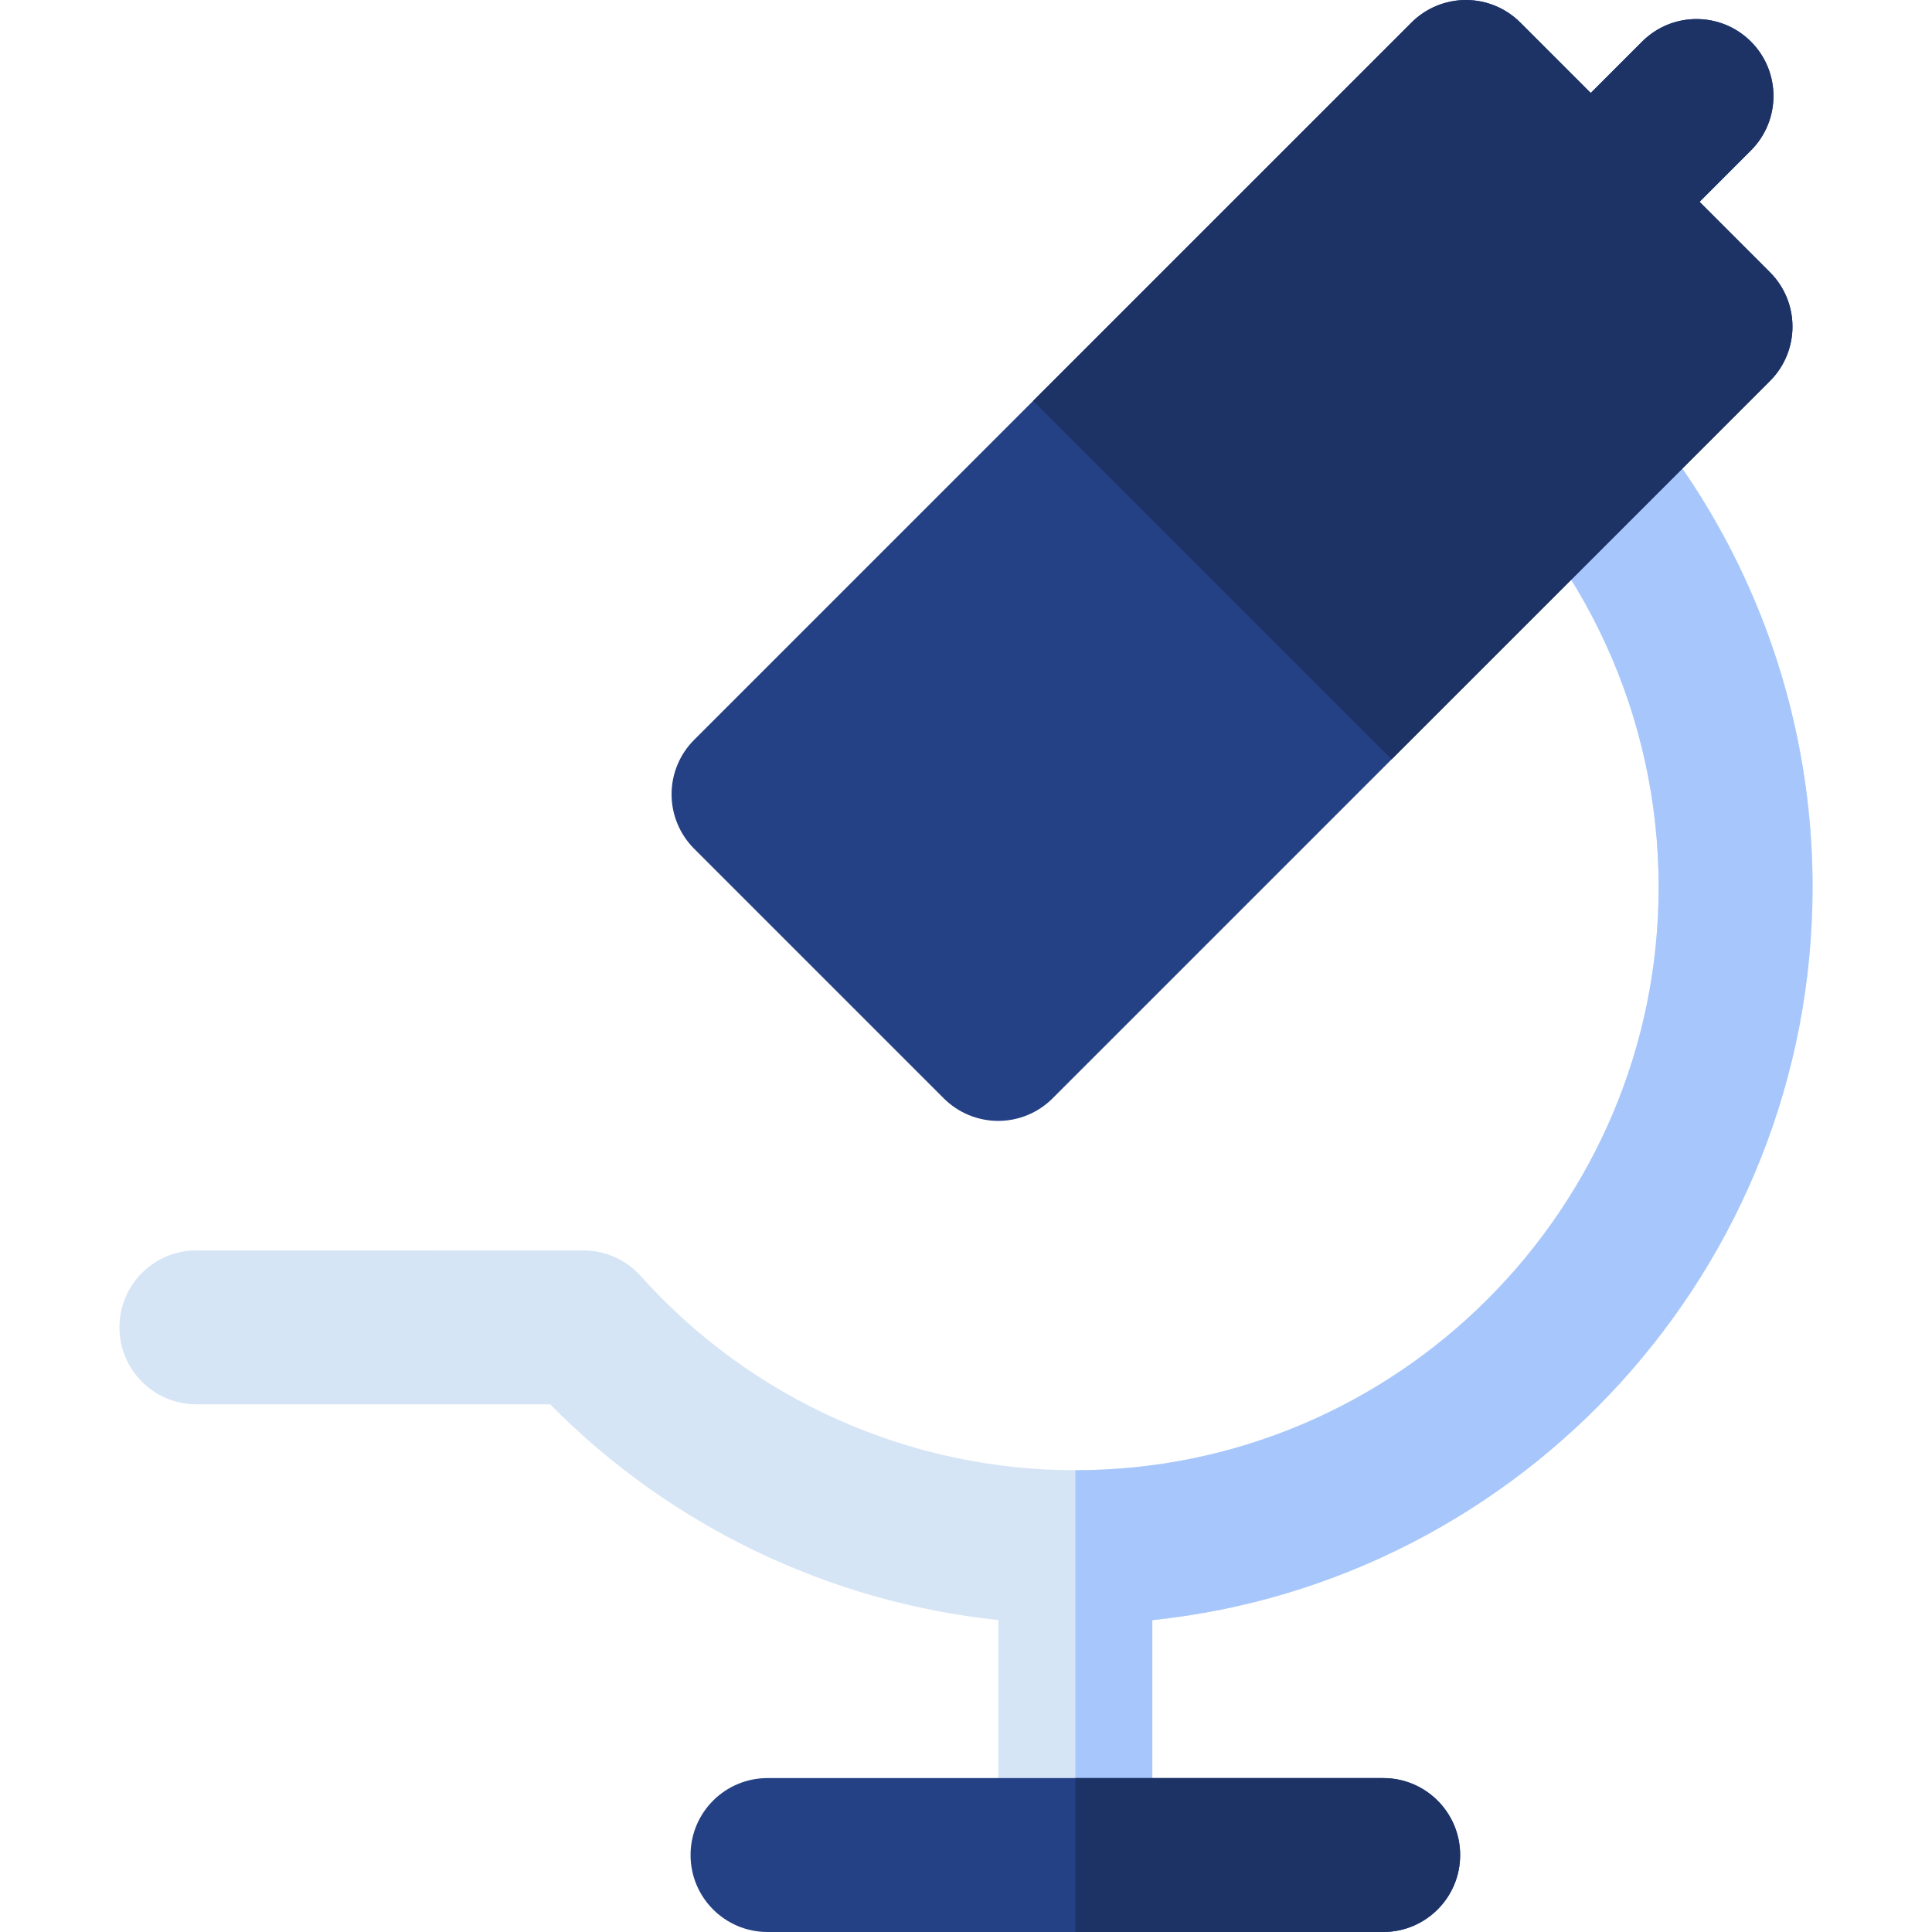 <?xml version="1.0" encoding="iso-8859-1"?>
<!-- Generator: Adobe Illustrator 19.0.0, SVG Export Plug-In . SVG Version: 6.00 Build 0)  -->
<svg version="1.1" id="Layer_1" xmlns="http://www.w3.org/2000/svg" xmlns:xlink="http://www.w3.org/1999/xlink" x="0px" y="0px"
	 viewBox="0 0 512 512" style="enable-background:new 0 0 512 512;" xml:space="preserve">
<path style="fill:#D6E5F6;" d="M480.35,235.063c-0.003-56.929-24.761-110.913-67.928-148.109
	c-8.536-7.353-21.411-6.396-28.764,2.136s-6.396,21.411,2.136,28.764c34.166,29.44,53.762,72.162,53.765,117.207
	c-0.003,85.227-69.346,154.565-154.577,154.565c-43.907-0.001-85.885-18.758-115.172-51.46c-3.868-4.32-9.391-6.788-15.191-6.789
	l-102.573-0.011c0,0-0.001,0-0.003,0c-11.262,0-20.394,9.132-20.395,20.394c-0.001,11.264,9.129,20.397,20.393,20.397l93.759,0.011
	c31.814,32.275,73.913,52.445,118.783,57.17v62.266c0,11.262,9.132,20.395,20.395,20.395c11.264,0,20.395-9.133,20.395-20.395
	v-62.248C403.552,419.125,480.348,335.895,480.35,235.063z"/>
<path style="fill:#A7C7FC;" d="M412.423,86.954c-8.536-7.353-21.411-6.396-28.764,2.136s-6.396,21.411,2.136,28.764
	c34.166,29.44,53.762,72.162,53.765,117.207c-0.003,85.227-69.346,154.565-154.577,154.565c-0.001,0-0.001,0-0.001,0l-0.001,122.373
	h0.001c11.264,0,20.395-9.133,20.395-20.395v-62.248c98.174-10.23,174.971-93.46,174.974-194.294
	C480.348,178.134,455.589,124.15,412.423,86.954z"/>
<path style="fill:#254186;" d="M366.562,512H203.401c-11.264,0-20.395-9.133-20.395-20.395c0-11.265,9.132-20.395,20.395-20.395
	h163.161c11.264,0,20.395,9.13,20.395,20.395C386.957,502.867,377.825,512,366.562,512z"/>
<path style="fill:#1D3366;" d="M366.562,512c11.264,0,20.395-9.133,20.395-20.395c0-11.265-9.132-20.395-20.395-20.395h-81.58V512
	H366.562z"/>
<path style="fill:#254186;" d="M469.051,72.137l-18.648-18.65l13.616-13.626c7.962-7.966,7.957-20.881-0.008-28.843
	c-7.971-7.961-20.881-7.958-28.846,0.011L421.563,24.64L402.904,5.977c-3.825-3.826-9.013-5.975-14.422-5.975c0,0,0,0,0-0.003
	c-5.41,0.003-10.596,2.151-14.422,5.973l-190.113,190.1c-3.825,3.822-5.973,9.012-5.973,14.42c0,5.412,2.147,10.597,5.973,14.422
	l66.16,66.161c3.825,3.826,9.013,5.977,14.422,5.974c5.41,0.001,10.597-2.147,14.42-5.973L469.05,100.979
	C477.014,93.014,477.014,80.102,469.051,72.137z"/>
<path style="fill:#1D3366;" d="M435.165,11.028l-13.602,13.611L402.904,5.977c-3.825-3.826-9.013-5.975-14.422-5.975
	c0,0,0,0,0-0.003c-5.41,0.003-10.596,2.151-14.422,5.973L273.79,106.237l95.001,95.001l100.26-100.26
	c7.964-7.964,7.964-20.877,0.001-28.842l-18.648-18.65l13.616-13.626c7.962-7.966,7.957-20.881-0.008-28.843
	C456.039,3.058,443.129,3.061,435.165,11.028z"/>
<g>
</g>
<g>
</g>
<g>
</g>
<g>
</g>
<g>
</g>
<g>
</g>
<g>
</g>
<g>
</g>
<g>
</g>
<g>
</g>
<g>
</g>
<g>
</g>
<g>
</g>
<g>
</g>
<g>
</g>
</svg>
